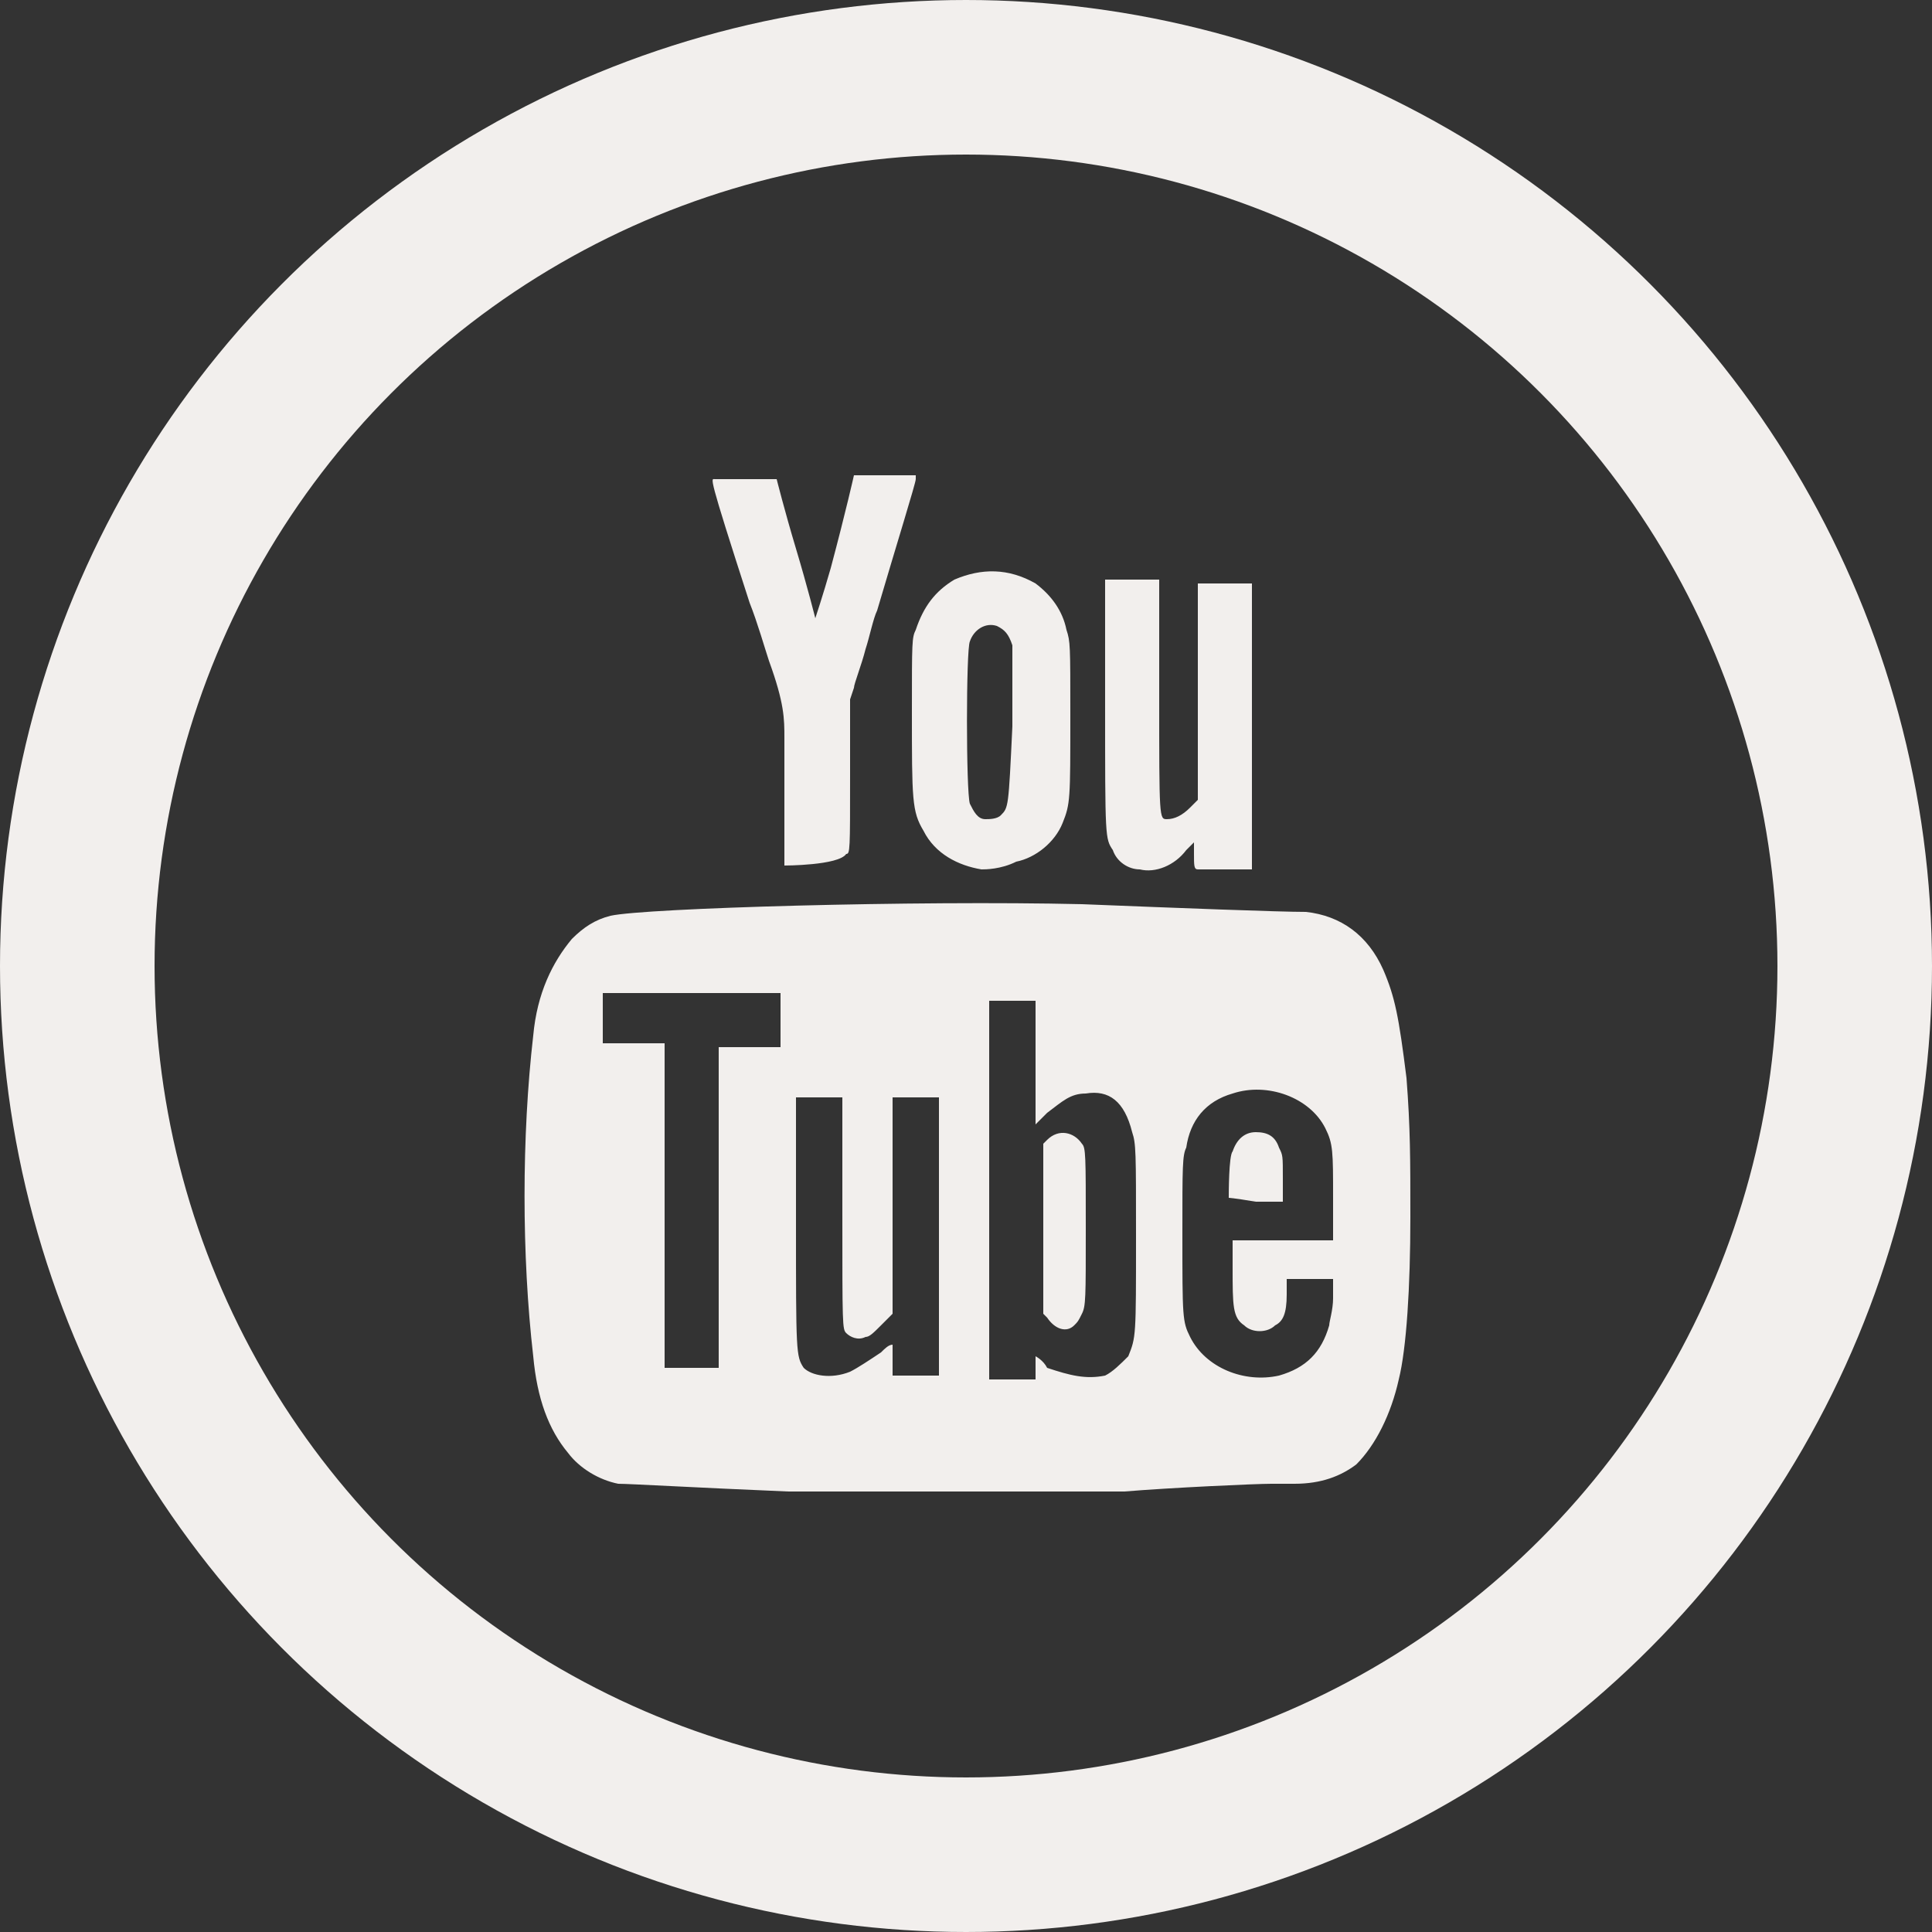 <?xml version="1.0" encoding="utf-8"?>
<!-- Generator: Adobe Illustrator 22.0.1, SVG Export Plug-In . SVG Version: 6.00 Build 0)  -->
<svg version="1.1" id="Слой_1" xmlns="http://www.w3.org/2000/svg" xmlns:xlink="http://www.w3.org/1999/xlink" x="0px" y="0px"
	 viewBox="0 0 50 50" style="enable-background:new 0 0 50 50;" xml:space="preserve">
<rect x="0" y="0" width="50" height="50" fill="#333333" stroke="none"/>
<style type="text/css">
	.st0{fill:none;stroke:#F2EFED;stroke-width:4;}
	.st1{fill:#F2EFED;}
</style>
<g id="Oval_11_">
	<circle id="path-23_1_" class="st0" cx="25" cy="25" r="23"/>
</g>
<path id="Shape_11_" class="st1" d="M18.6,31.3v-4.2h0.8h0.8v-0.7v-0.7h-2.3h-2.3v0.7V27h0.8h0.8v4.2c0,2.3,0,4.2,0,4.2s0.2,0,0.7,0
	h0.7V31.3z M31.8,31c0-0.1,0-1.1,0.1-1.2c0.1-0.3,0.3-0.5,0.6-0.5s0.5,0.1,0.6,0.4c0.1,0.2,0.1,0.2,0.1,0.8v0.6h-0.7
	C31.9,31,31.8,31,31.8,31L31.8,31z M33.1,35.6c0.7-0.2,1.1-0.6,1.3-1.3c0-0.1,0.1-0.4,0.1-0.7v-0.5h-0.6h-0.6v0.4
	c0,0.5-0.1,0.7-0.3,0.8c-0.2,0.2-0.6,0.2-0.8,0c-0.3-0.2-0.3-0.5-0.3-1.5v-0.7h1.3h1.3V31c0-1.2,0-1.4-0.2-1.8
	c-0.4-0.8-1.5-1.2-2.4-0.9c-0.7,0.2-1.1,0.7-1.2,1.4c-0.1,0.2-0.1,0.5-0.1,2.2c0,2.2,0,2.3,0.2,2.7C31.2,35.4,32.2,35.8,33.1,35.6
	L33.1,35.6z M27.8,34.3c0.1-0.1,0.1-0.1,0.2-0.3s0.1-0.4,0.1-2.2c0-1.9,0-2.1-0.1-2.2c-0.2-0.3-0.6-0.4-0.9-0.1L27,29.6v2.2V34
	l0.1,0.1C27.3,34.4,27.6,34.5,27.8,34.3L27.8,34.3z M28.6,35.6c0.2-0.1,0.4-0.3,0.6-0.5c0.2-0.5,0.2-0.5,0.2-3.1
	c0-2.2,0-2.4-0.1-2.7c-0.2-0.8-0.6-1.1-1.2-1c-0.4,0-0.6,0.2-1,0.5c-0.1,0.1-0.3,0.3-0.3,0.3s0-0.7,0-1.6v-1.6h-0.6h-0.6v4.9v4.9
	h0.6h0.6v-0.3c0-0.2,0-0.3,0-0.3s0.2,0.1,0.3,0.3C27.7,35.6,28.1,35.7,28.6,35.6L28.6,35.6z M22,35.5c0.2-0.1,0.5-0.3,0.8-0.5
	c0.1-0.1,0.2-0.2,0.3-0.2c0,0,0,0.1,0,0.4v0.4h0.6h0.6V32v-3.6h-0.6h-0.6v2.8V34l-0.3,0.3c-0.2,0.2-0.3,0.3-0.4,0.3
	c-0.2,0.1-0.4,0-0.5-0.1s-0.1-0.2-0.1-3.1v-3h-0.6h-0.6v3.2c0,3.4,0,3.5,0.2,3.8C21,35.6,21.5,35.7,22,35.5L22,35.5z M22.5,38.6
	c-0.8,0-1.8,0-2.1,0c-2.4-0.1-4.1-0.2-4.4-0.2c-0.5-0.1-1-0.4-1.3-0.8c-0.5-0.6-0.8-1.4-0.9-2.5c-0.3-2.6-0.3-5.7,0-8.3
	c0.1-1.1,0.5-1.9,1-2.5c0.3-0.3,0.6-0.5,1-0.6c0.9-0.2,7.9-0.4,12.2-0.3c2.5,0.1,5.1,0.2,5.8,0.2c0.9,0.1,1.6,0.6,2,1.5
	c0.3,0.7,0.4,1.2,0.6,2.8c0.1,1.3,0.1,2.1,0.1,3.6c0,1.8-0.1,3.4-0.3,4.2c-0.2,0.9-0.6,1.7-1.1,2.2c-0.4,0.3-0.9,0.5-1.6,0.5
	c-0.2,0-0.5,0-0.6,0c-0.4,0-2.6,0.1-3.8,0.2C27.3,38.6,24.2,38.6,22.5,38.6z M20.3,22.4c0,0,0-2.9,0-3.3c0-0.5,0-0.9-0.4-2
	c-0.1-0.3-0.3-1-0.5-1.5c-1.1-3.4-1-3.2-0.9-3.2c0.7,0,1.6,0,1.6,0s0.2,0.8,0.5,1.8s0.5,1.8,0.5,1.8s0.2-0.6,0.4-1.3
	c0.4-1.5,0.6-2.4,0.6-2.4s0.2,0,0.9,0h0.7v0.1c0,0.1-0.5,1.7-1,3.4c-0.1,0.2-0.2,0.7-0.3,1c-0.1,0.4-0.3,0.9-0.3,1L22,18.1v2
	c0,1.9,0,2-0.1,2C21.7,22.4,20.3,22.4,20.3,22.4z M29.5,22.5c-0.3,0-0.6-0.2-0.7-0.5c-0.2-0.3-0.2-0.3-0.2-3.8V15h0.7H30v3
	c0,3.2,0,3.2,0.2,3.2s0.4-0.1,0.6-0.3l0.2-0.2v-2.8v-2.8h0.7h0.7v3.7v3.7h-0.1c-0.1,0-1.2,0-1.3,0c-0.1,0-0.1-0.1-0.1-0.4v-0.3
	L30.7,22C30.4,22.4,29.9,22.6,29.5,22.5L29.5,22.5z M25.9,21.1c0.2-0.2,0.2-0.2,0.3-2.3c0-1.6,0-1.9,0-2.1c-0.1-0.3-0.2-0.4-0.4-0.5
	c-0.3-0.1-0.6,0.1-0.7,0.4c-0.1,0.2-0.1,3.9,0,4.2c0.1,0.2,0.2,0.4,0.4,0.4C25.6,21.2,25.8,21.2,25.9,21.1L25.9,21.1z M25.4,22.5
	c-0.6-0.1-1.2-0.4-1.5-1c-0.3-0.5-0.3-0.8-0.3-3.1c0-1.8,0-1.9,0.1-2.1c0.2-0.6,0.5-1,1-1.3c0.7-0.3,1.4-0.3,2.1,0.1
	c0.4,0.3,0.7,0.7,0.8,1.2c0.1,0.3,0.1,0.4,0.1,2.2c0,2.2,0,2.3-0.2,2.8s-0.7,0.9-1.2,1C25.9,22.5,25.5,22.5,25.4,22.5L25.4,22.5z"/>
</svg>
